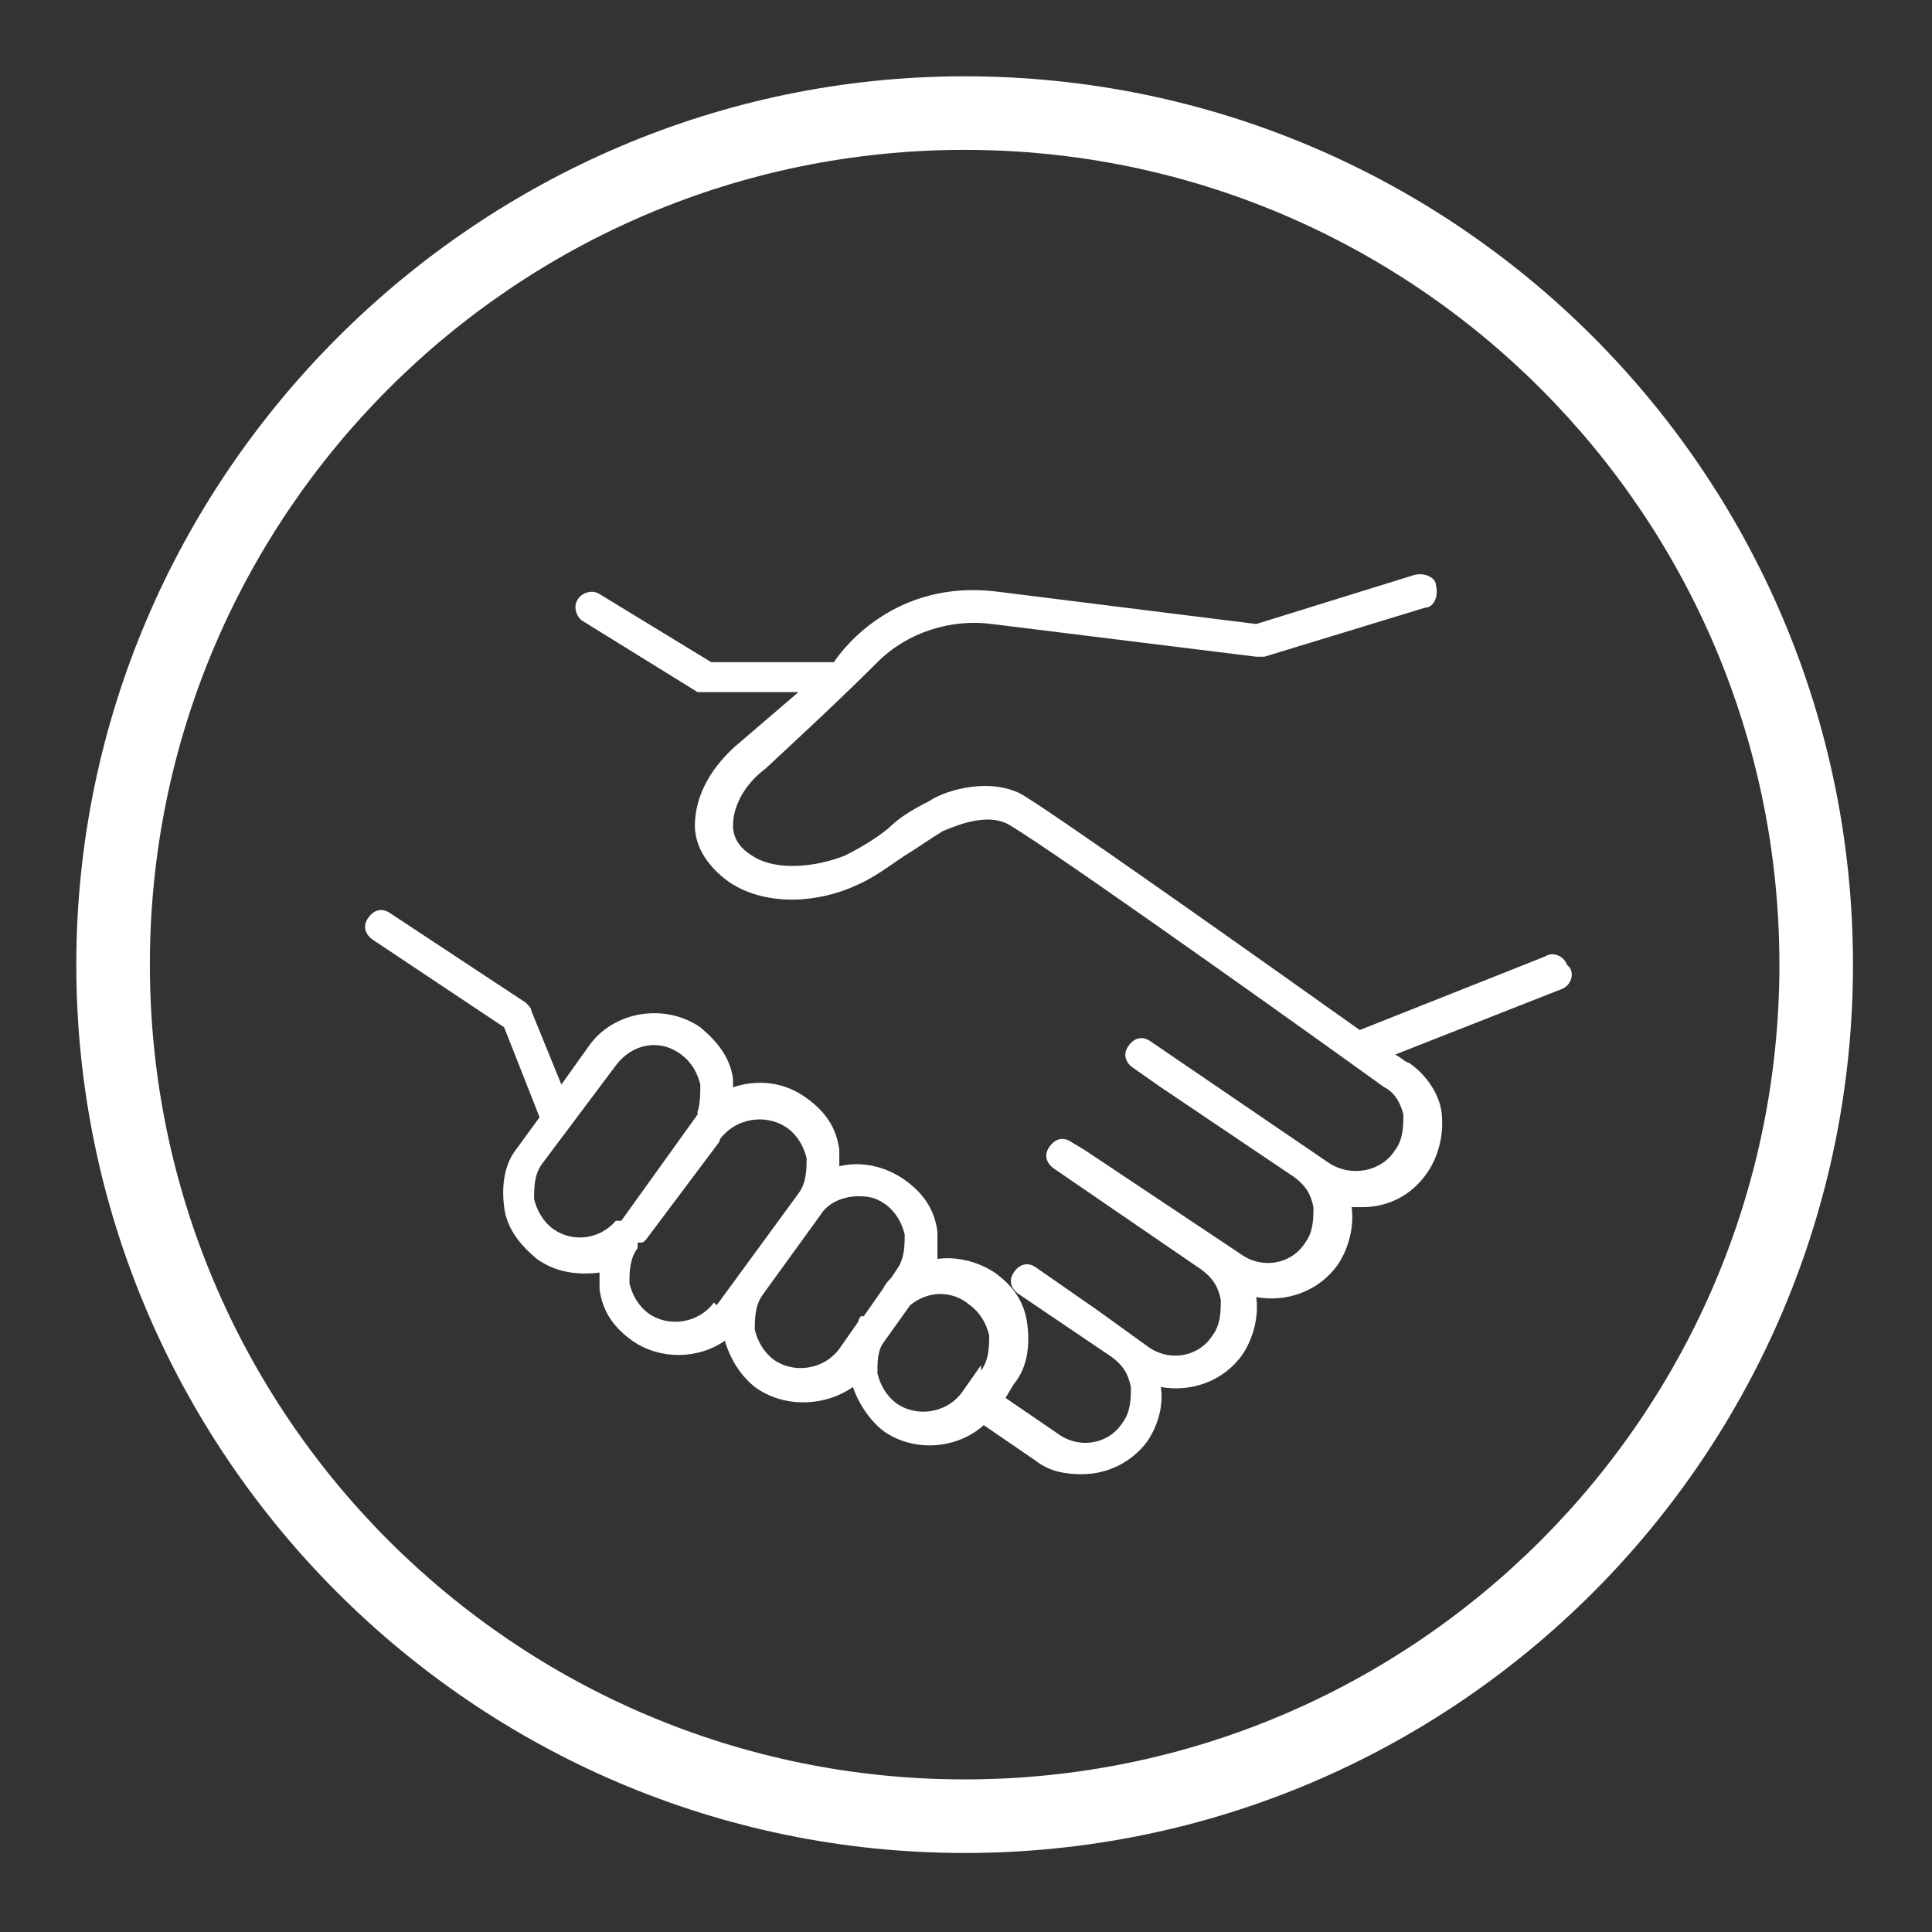<?xml version="1.0" encoding="UTF-8"?>
<svg id="Layer_1" xmlns="http://www.w3.org/2000/svg" version="1.1" viewBox="0 0 70.9 70.9">
  <rect x="0" y="0" width="70.9" height="70.9" fill="#333333" stroke="none"/>
  <!-- Generator: Adobe Illustrator 29.0.0, SVG Export Plug-In . SVG Version: 2.1.0 Build 186)  -->
  <defs>
    <style>
      .st0 {
        fill: #fff;
      }
    </style>
  </defs>
  <path class="st0" d="M35.4,2.8C17.5,2.8,2.8,17.5,2.8,35.4s14.6,32.6,32.6,32.6,32.6-14.6,32.6-32.6S53.4,2.8,35.4,2.8ZM35.4,65.3c-16.5,0-29.9-13.4-29.9-29.9S18.9,5.5,35.4,5.5s29.9,13.4,29.9,29.9-13.4,29.9-29.9,29.9Z"/>
  <path class="st0" d="M57.5,35.4c-.1-.3-.5-.5-.8-.3l-6.8,2.7c-3.8-2.7-11.7-8.3-12.5-8.7-1.3-.6-2.9,0-3.3.3-.6.3-1.1.6-1.5,1-.5.4-1,.7-1.6,1-1,.4-2.5.6-3.4,0-.5-.3-.7-.7-.7-1.1,0-.7.4-1.5,1.2-2.1,1.4-1.3,2.8-2.6,4.1-3.9,1.1-1.1,2.7-1.6,4.2-1.4l9.7,1.2c0,0,.2,0,.3,0l5.9-1.8c.3,0,.5-.4.4-.8,0-.3-.4-.5-.8-.4l-5.8,1.8-9.6-1.2c-3.6-.4-5.5,2-5.9,2.6h-4.5l-4.1-2.5c-.3-.2-.7,0-.8.2-.2.3,0,.7.2.8l4.2,2.6c0,0,.2,0,.3,0h3.4l-2.1,1.8c-1.1.9-1.7,2-1.7,3.1,0,.6.3,1.4,1.3,2.1,1.4.9,3.3.7,4.6.1.7-.3,1.2-.7,1.8-1.1.5-.3.9-.6,1.4-.9.7-.3,1.6-.6,2.3-.3.7.3,8.9,6.1,13.9,9.7.4.2.6.6.7,1,0,.4,0,.9-.3,1.3-.5.8-1.6,1-2.4.5l-6.6-4.5c-.3-.2-.6-.1-.8.2-.2.3-.1.6.2.8l1,.7s0,0,0,0l4.9,3.3c.4.3.6.6.7,1.1,0,.4,0,.9-.3,1.3-.5.8-1.6,1-2.4.4l-5.4-3.6-.3-.2s0,0,0,0l-.5-.3c-.3-.2-.6-.1-.8.2-.2.3-.1.6.2.8l5.4,3.7c.4.3.6.6.7,1.1,0,.4,0,.9-.3,1.3-.5.8-1.6,1-2.4.4l-1.8-1.3s0,0,0,0l-2.3-1.6c-.3-.2-.6-.1-.8.2-.2.3-.1.6.2.8l3.4,2.3c.4.3.6.6.7,1.1,0,.4,0,.9-.3,1.3-.5.8-1.6,1-2.4.4l-1.9-1.3.3-.5c.5-.6.6-1.4.5-2.2-.1-.8-.5-1.4-1.2-1.9-.6-.4-1.4-.6-2.1-.5,0-.3,0-.6,0-1-.1-.8-.5-1.4-1.2-1.9-.7-.5-1.6-.7-2.4-.5,0-.2,0-.4,0-.6-.1-.8-.5-1.4-1.2-1.9-.8-.6-1.8-.7-2.7-.4,0,0,0-.2,0-.3-.1-.8-.6-1.4-1.2-1.9-1.3-.9-3.2-.6-4.1.7l-1,1.4-1.1-2.7c0-.1-.1-.2-.2-.3l-5-3.3c-.3-.2-.6-.1-.8.2-.2.3-.1.6.2.8l4.8,3.2,1.3,3.3-.8,1.1c-.5.6-.6,1.4-.5,2.2.1.8.6,1.4,1.2,1.9h0c.7.5,1.5.6,2.3.5,0,.2,0,.4,0,.6.1.8.5,1.4,1.2,1.9,1,.7,2.4.7,3.4,0,.2.7.6,1.3,1.1,1.7,1.1.8,2.6.7,3.6,0,.2.6.6,1.2,1.1,1.6,1.1.8,2.7.7,3.7-.2l1.9,1.3c.5.4,1.1.5,1.7.5.9,0,1.8-.4,2.4-1.2.4-.6.6-1.3.5-2,1.1.2,2.3-.2,3-1.2.4-.6.6-1.4.5-2.1,1.1.2,2.3-.2,3-1.2.4-.6.6-1.4.5-2.1.1,0,.3,0,.4,0,.9,0,1.8-.4,2.4-1.3.4-.6.6-1.4.5-2.2-.1-.7-.6-1.4-1.2-1.8-.1,0-.3-.2-.5-.3l6.1-2.4c.3-.1.5-.5.3-.8ZM22.6,44.8c-.6.7-1.6.8-2.3.3-.4-.3-.6-.7-.7-1.1,0-.4,0-.9.3-1.3l2.7-3.6c.6-.8,1.6-1,2.4-.4.4.3.6.7.7,1.1,0,.3,0,.7-.1,1,0,0,0,0,0,.1l-2.8,3.9ZM26.2,47.8c-.6.8-1.7.9-2.4.4-.4-.3-.6-.7-.7-1.1,0-.4,0-.9.3-1.3v-.2c.2,0,.2,0,.3-.1l2.7-3.6c0-.1.1-.2.2-.3.6-.6,1.6-.7,2.3-.2.4.3.6.7.7,1.1,0,.4,0,.9-.3,1.3l-3,4.1ZM31.6,48.3c0,0-.1.1-.1.2l-.7,1c-.6.8-1.7.9-2.4.4-.4-.3-.6-.7-.7-1.1,0-.4,0-.9.3-1.3l2.1-2.9c.3-.5.9-.7,1.4-.7s.7.1,1,.3c.4.3.6.7.7,1.1,0,.4,0,.9-.3,1.3l-.2.3c-.1.1-.2.2-.3.4l-.7,1ZM36,50.1l-.7,1c-.6.8-1.7.9-2.4.4-.4-.3-.6-.7-.7-1.1,0-.4,0-.8.2-1.1l1-1.4c.6-.5,1.5-.6,2.2,0,.4.3.6.7.7,1.1,0,.4,0,.9-.3,1.3Z"/>
</svg>